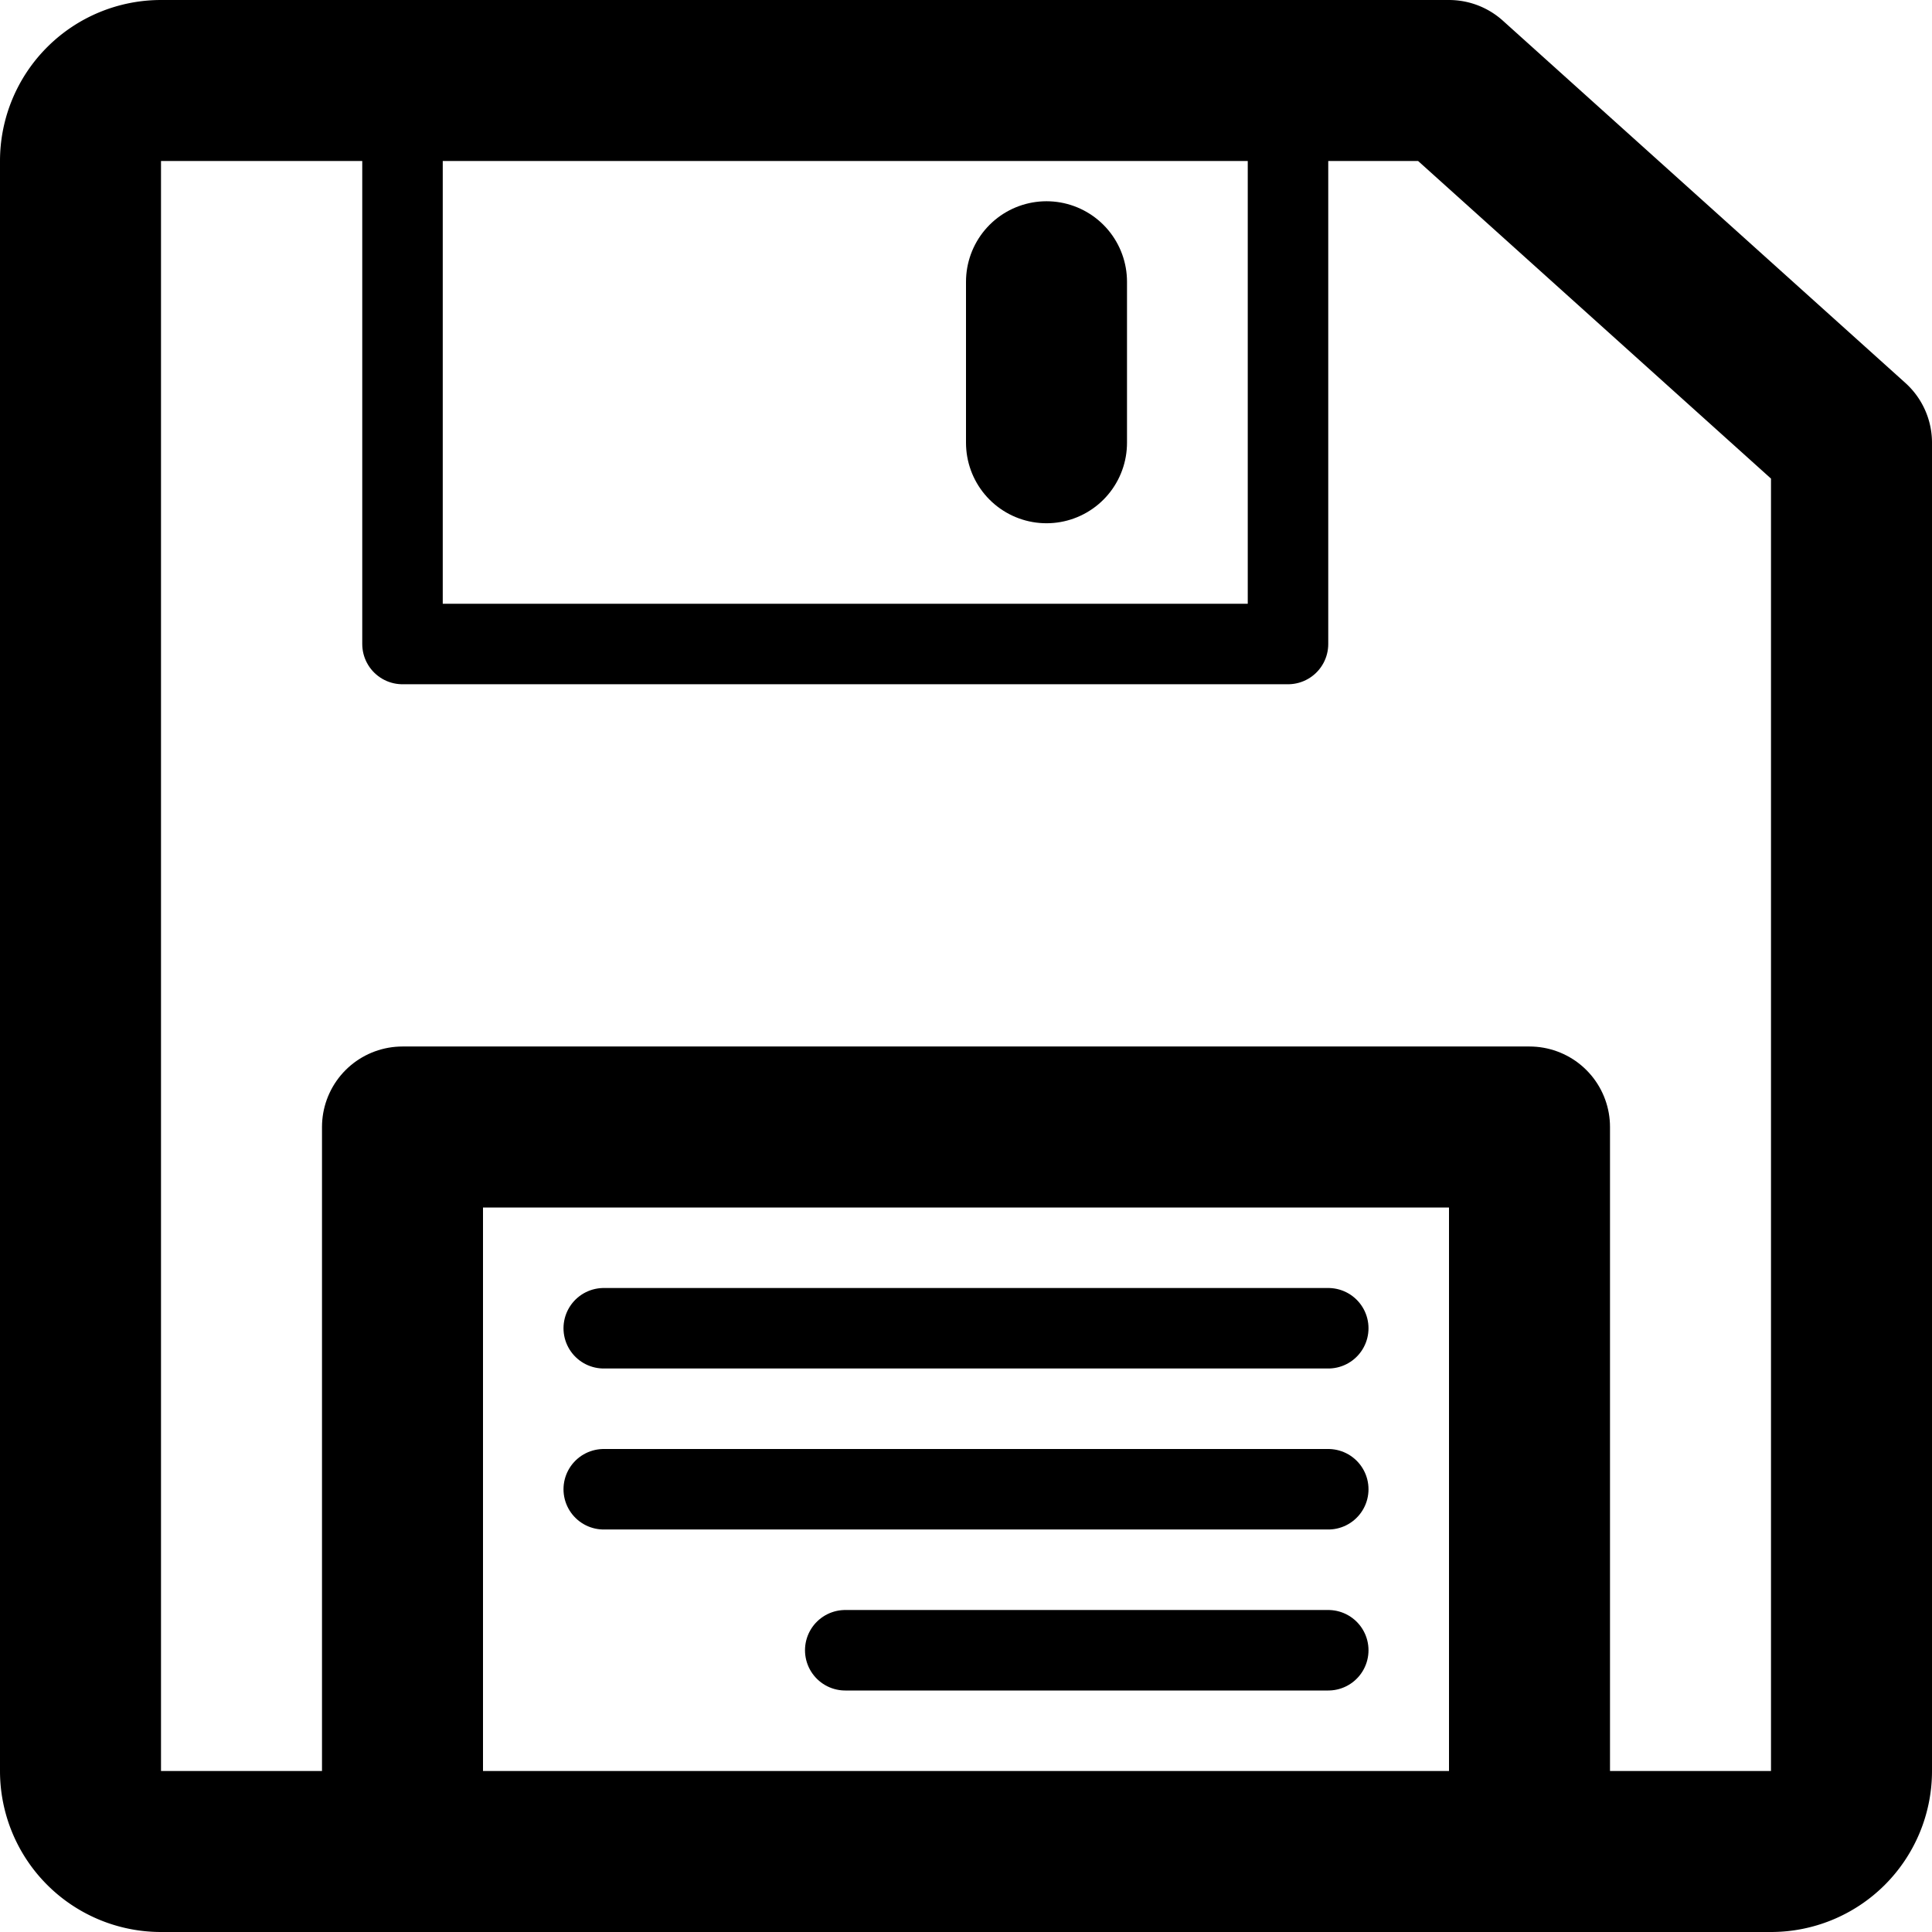 <svg xmlns="http://www.w3.org/2000/svg" viewBox="0 0 48 48"><title>icon__save</title><path d="M44,46H4a2,2,0,0,1-2-2V4A2,2,0,0,1,4,2H36l10,9V44A2,2,0,0,1,44,46Z" fill="none" stroke="#000" stroke-linecap="round" stroke-linejoin="round" stroke-width="4"/><polyline points="10 46 10 28 38 28 38 46" fill="none" stroke="#000" stroke-linecap="round" stroke-linejoin="round" stroke-width="4"/><polyline points="32 2 32 16 10 16 10 2" fill="none" stroke="#000" stroke-linecap="round" stroke-linejoin="round" stroke-width="2"/><line x1="26" y1="7" x2="26" y2="11" fill="none" stroke="#000" stroke-linecap="round" stroke-linejoin="round" stroke-width="4"/><line x1="15" y1="33" x2="33" y2="33" fill="none" stroke="#000" stroke-linecap="round" stroke-linejoin="round" stroke-width="2"/><line x1="15" y1="37" x2="33" y2="37" fill="none" stroke="#000" stroke-linecap="round" stroke-linejoin="round" stroke-width="2"/><line x1="21" y1="41" x2="33" y2="41" fill="none" stroke="#000" stroke-linecap="round" stroke-linejoin="round" stroke-width="2"/></svg>